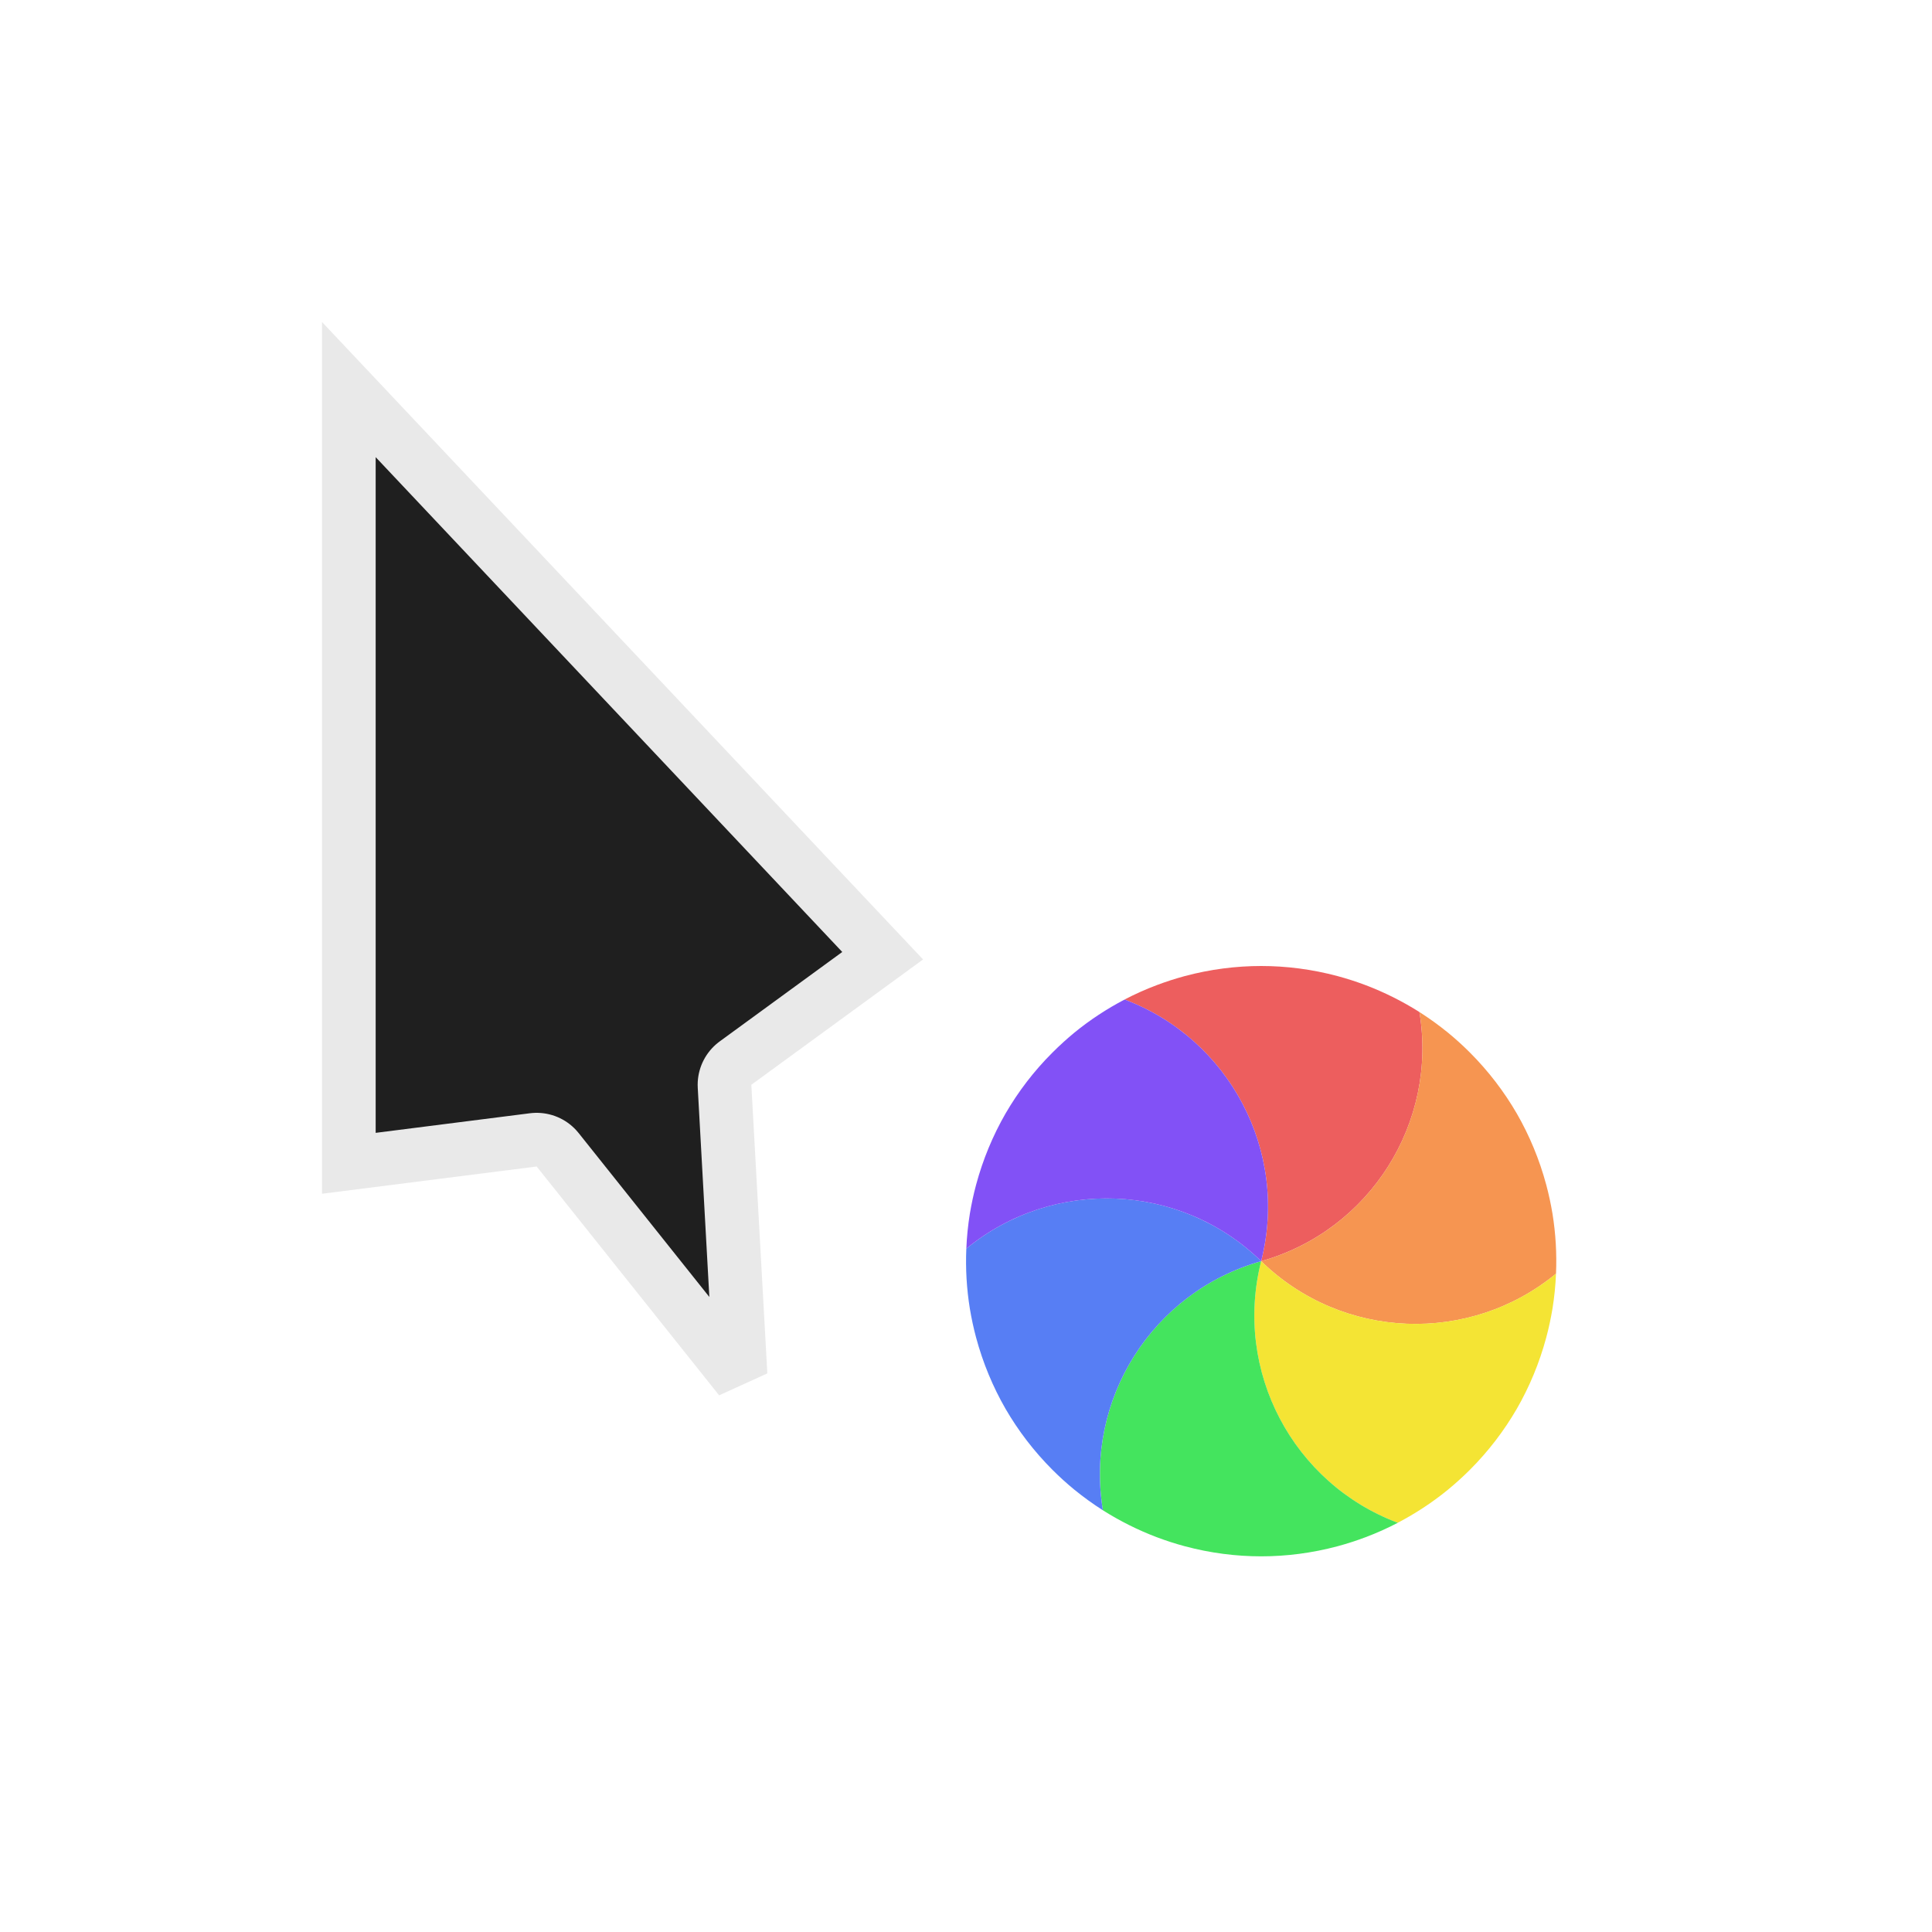 <svg width="36" height="36" viewBox="0 0 36 36" fill="none" xmlns="http://www.w3.org/2000/svg">
<g filter="url(#filter0_d_182_7376)">
<mask id="path-1-outside-1_182_7376" maskUnits="userSpaceOnUse" x="4.2" y="5" width="14" height="22" fill="black">
<rect fill="white" x="4.2" y="5" width="14" height="22"/>
<path d="M17.2 17.878L6 6L6 22.244L10 21.736L13.4 26L14.298 25.591L14 20.213L17.2 17.878Z"/>
</mask>
<path d="M17.2 17.878L6 6L6 22.244L10 21.736L13.4 26L14.298 25.591L14 20.213L17.2 17.878Z" fill="#1F1F1F"/>
<path d="M17.2 17.878L6 6L6 22.244L10 21.736L13.4 26L14.298 25.591L14 20.213L17.2 17.878Z" stroke="white" stroke-opacity="0.9" stroke-width="2" stroke-linejoin="round" mask="url(#path-1-outside-1_182_7376)"/>
<circle cx="23.5" cy="23.5" r="6" transform="rotate(-15 23.5 23.5)" stroke="white" stroke-opacity="0.9" stroke-linejoin="round"/>
<path d="M20.954 18.625C21.148 18.524 21.348 18.434 21.553 18.357C21.723 18.293 21.898 18.236 22.076 18.188C22.552 18.061 23.03 18 23.5 18C23.97 18 24.448 18.061 24.923 18.188C25.102 18.236 25.277 18.293 25.447 18.357C25.797 18.49 26.133 18.658 26.449 18.858C26.791 20.91 25.537 22.926 23.5 23.5C24.021 21.448 22.902 19.356 20.954 18.625Z" fill="#ED5E5E"/>
<path d="M26.449 18.858C26.633 18.975 26.811 19.104 26.981 19.242C27.121 19.357 27.257 19.48 27.388 19.611C27.736 19.959 28.028 20.343 28.264 20.75C28.498 21.157 28.684 21.601 28.812 22.077C28.86 22.256 28.898 22.435 28.928 22.614C28.988 22.984 29.01 23.359 28.994 23.733C27.388 25.055 25.016 24.977 23.5 23.5C25.537 22.925 26.79 20.91 26.449 18.858Z" fill="#F69551"/>
<path d="M28.994 23.733C28.985 23.951 28.963 24.169 28.928 24.386C28.898 24.565 28.86 24.744 28.812 24.923C28.684 25.399 28.498 25.843 28.264 26.25C28.028 26.657 27.737 27.04 27.389 27.388C27.257 27.52 27.121 27.642 26.981 27.758C26.691 27.995 26.377 28.201 26.045 28.375C24.097 27.644 22.979 25.551 23.5 23.5C25.016 24.977 27.388 25.054 28.994 23.733Z" fill="#F4E434"/>
<path d="M26.046 28.375C25.852 28.476 25.652 28.566 25.447 28.643C25.277 28.707 25.102 28.764 24.924 28.812C24.448 28.939 23.97 29 23.5 29C23.03 29 22.552 28.939 22.077 28.812C21.898 28.764 21.723 28.707 21.553 28.643C21.203 28.51 20.867 28.342 20.551 28.142C20.21 26.089 21.463 24.074 23.5 23.5C22.98 25.552 24.098 27.644 26.046 28.375Z" fill="#44E45E"/>
<path d="M20.551 28.142C20.367 28.025 20.189 27.896 20.019 27.758C19.879 27.643 19.743 27.52 19.612 27.389C19.264 27.041 18.972 26.657 18.736 26.25C18.502 25.843 18.316 25.399 18.188 24.923C18.14 24.744 18.102 24.565 18.072 24.386C18.012 24.016 17.99 23.641 18.006 23.267C19.612 21.945 21.984 22.023 23.5 23.5C21.463 24.075 20.21 26.09 20.551 28.142Z" fill="#577EF4"/>
<path d="M18.006 23.267C18.015 23.049 18.037 22.831 18.072 22.614C18.102 22.435 18.14 22.256 18.188 22.077C18.316 21.601 18.502 21.157 18.736 20.75C18.972 20.343 19.263 19.96 19.612 19.612C19.743 19.481 19.879 19.358 20.019 19.242C20.309 19.005 20.623 18.799 20.955 18.625C22.903 19.356 24.021 21.449 23.5 23.5C21.984 22.023 19.612 21.946 18.006 23.267Z" fill="#8251F6"/>
</g>
<defs>
<filter id="filter0_d_182_7376" x="0" y="0" width="36" height="36" filterUnits="userSpaceOnUse" color-interpolation-filters="sRGB">
<feFlood flood-opacity="0" result="BackgroundImageFix"/>
<feColorMatrix in="SourceAlpha" type="matrix" values="0 0 0 0 0 0 0 0 0 0 0 0 0 0 0 0 0 0 127 0" result="hardAlpha"/>
<feOffset/>
<feGaussianBlur stdDeviation="1"/>
<feColorMatrix type="matrix" values="0 0 0 0 0 0 0 0 0 0 0 0 0 0 0 0 0 0 0.2 0"/>
<feBlend mode="normal" in2="BackgroundImageFix" result="effect1_dropShadow_182_7376"/>
<feBlend mode="normal" in="SourceGraphic" in2="effect1_dropShadow_182_7376" result="shape"/>
</filter>
</defs>
</svg>

